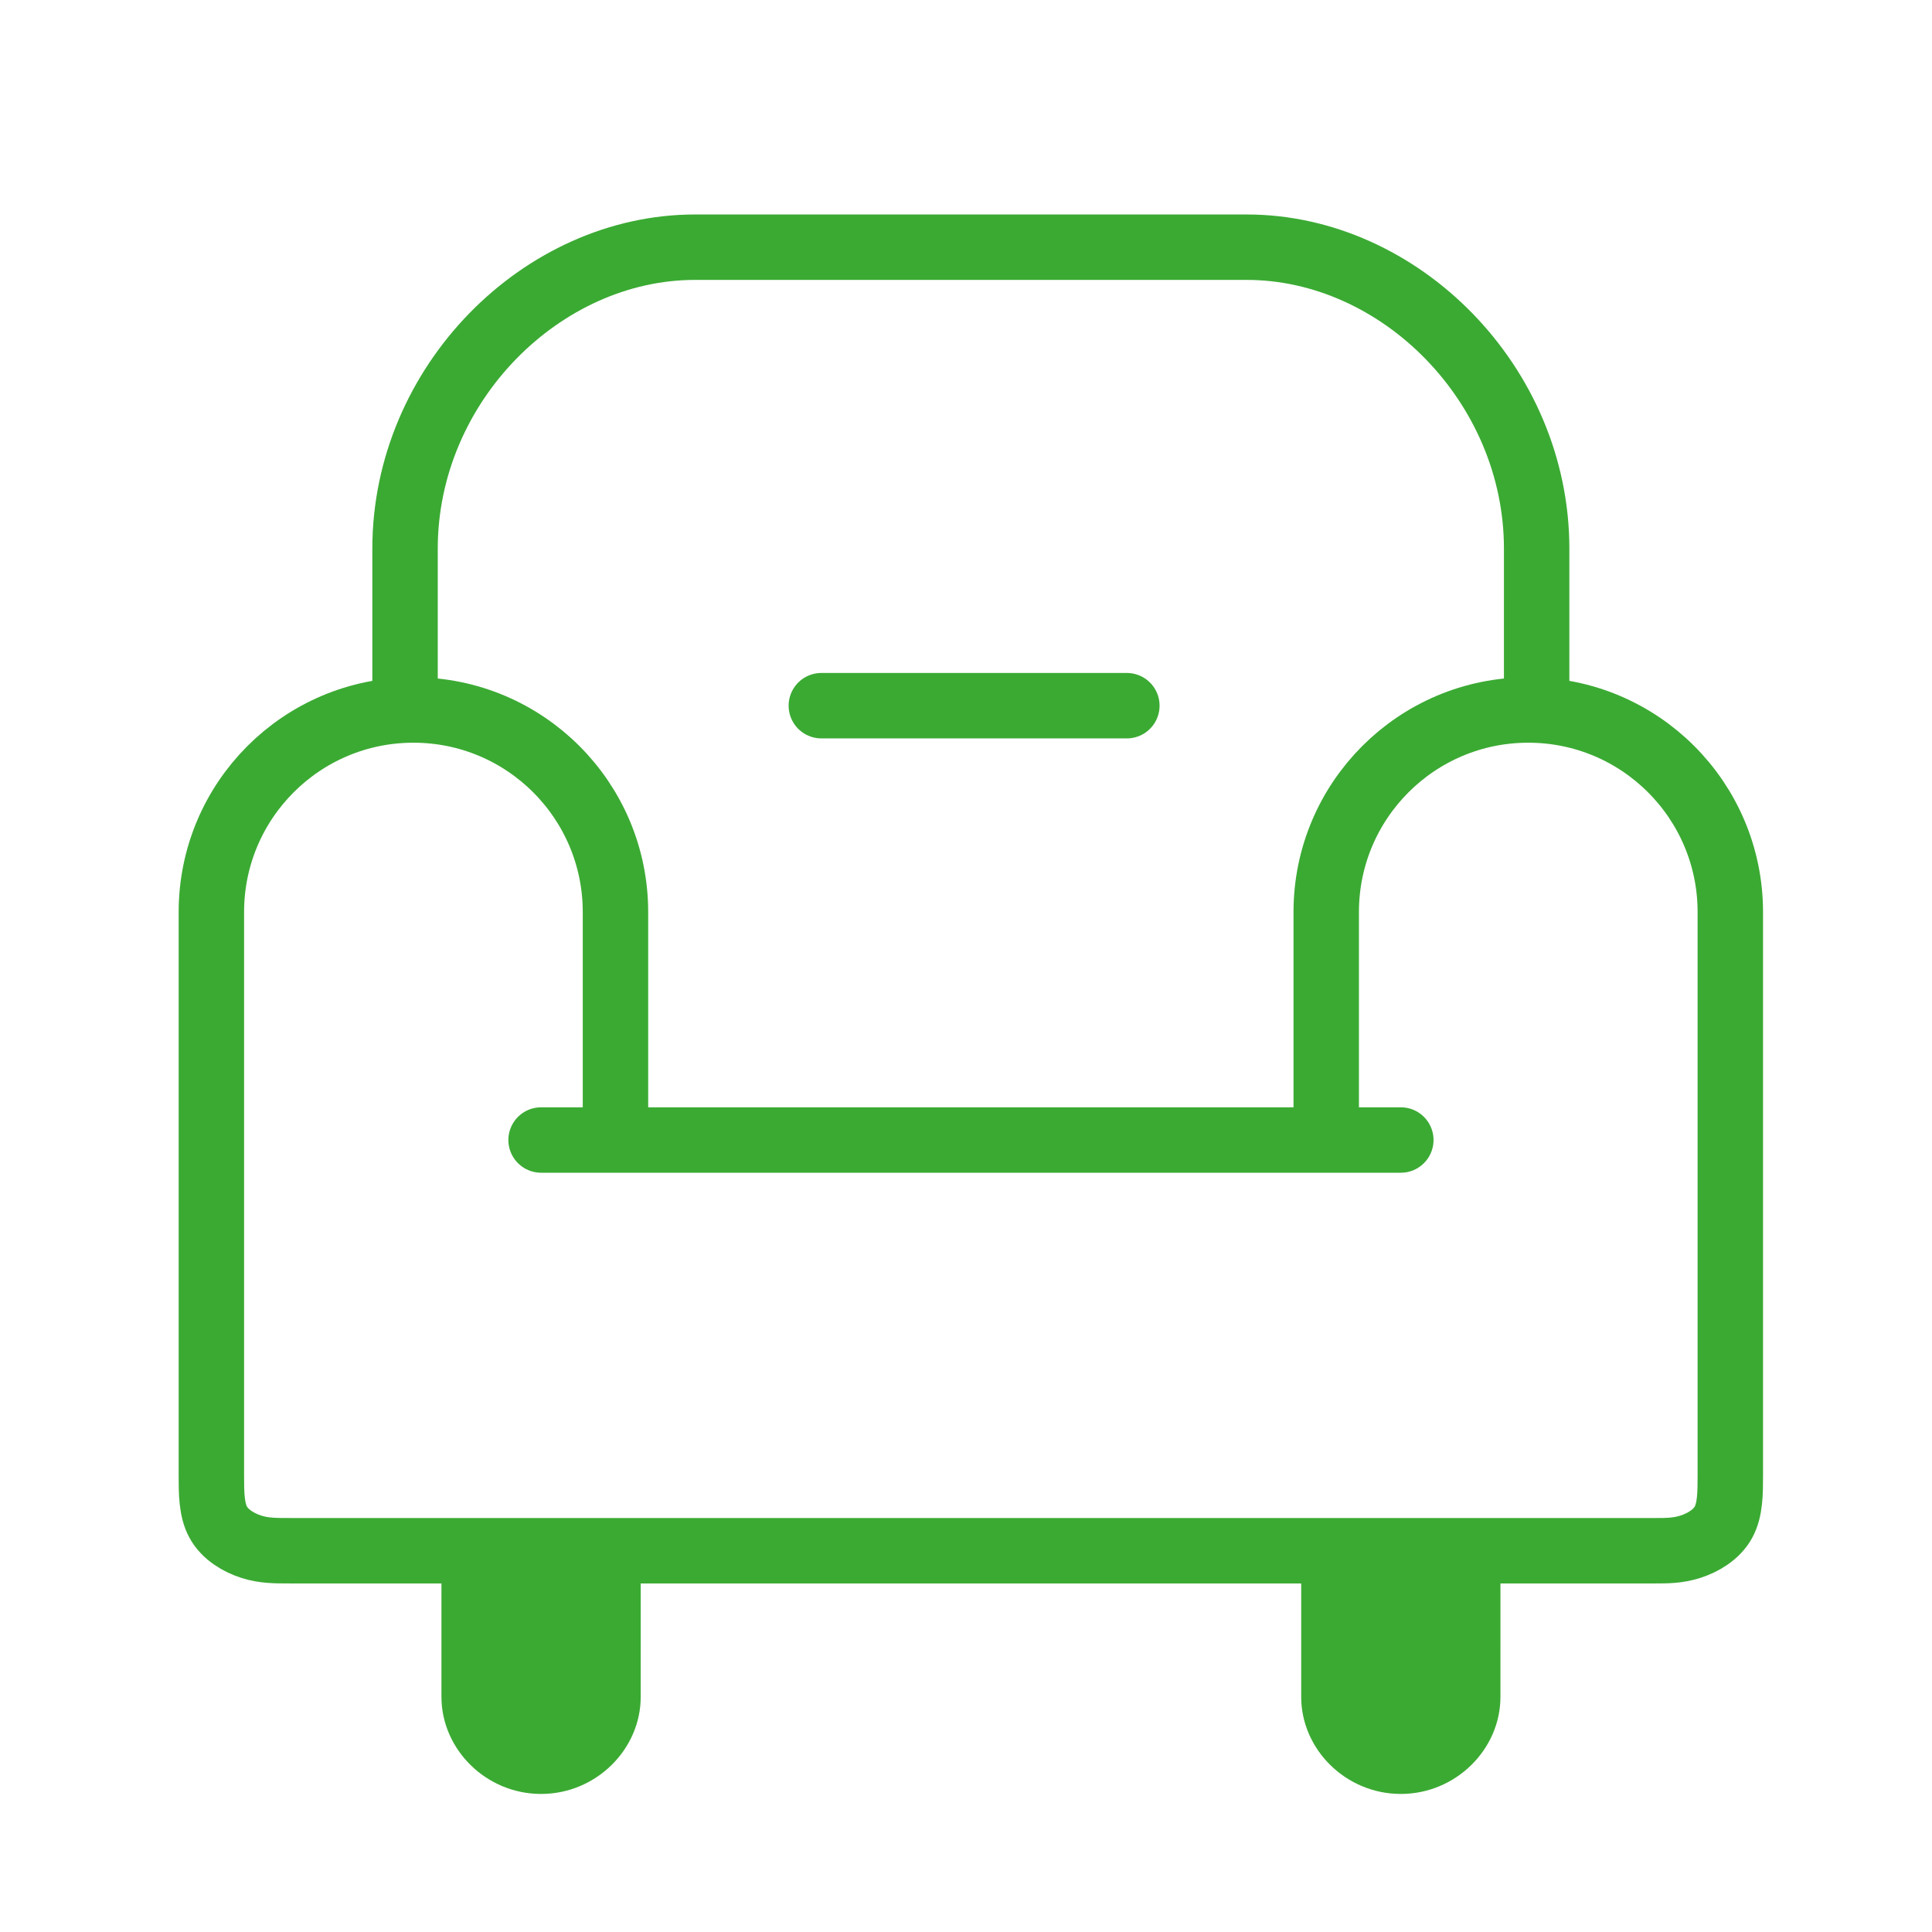<?xml version="1.0" encoding="UTF-8"?>
<!DOCTYPE svg PUBLIC "-//W3C//DTD SVG 1.1//EN" "http://www.w3.org/Graphics/SVG/1.1/DTD/svg11.dtd">
<!-- Creator: CorelDRAW 2019 (64-Bit) -->
<svg xmlns="http://www.w3.org/2000/svg" xml:space="preserve" width="20mm" height="20mm" version="1.1" style="shape-rendering:geometricPrecision; text-rendering:geometricPrecision; image-rendering:optimizeQuality; fill-rule:evenodd; clip-rule:evenodd"
viewBox="0 0 2000 2000"
 xmlns:xlink="http://www.w3.org/1999/xlink">
 <defs>
  <style type="text/css">
   <![CDATA[
    .str0 {stroke:#3BAA33;stroke-width:67.73;stroke-miterlimit:2.613}
    .str1 {stroke:#3BAA33;stroke-width:16.93;stroke-miterlimit:2.613}
    .str2 {stroke:#3BAA33;stroke-width:67.73;stroke-linecap:round;stroke-miterlimit:2.613}
    .fil0 {fill:none}
    .fil1 {fill:#3BAA33}
   ]]>
  </style>
 </defs>
 <g id="Layer_x0020_1">
  <path class="fil0 str0" d="M1372.9 1181.15l0 -237.01c0,-115.52 93.64,-209.16 209.16,-209.16 115.52,0 209.16,93.64 209.16,209.16l0 583.45c-0.01,17.64 -0.01,35.27 -7.11,48.22 -7.1,12.96 -21.3,21.23 -34.18,25.36 -12.88,4.14 -24.46,4.14 -36.03,4.14l-1413.76 0c-15.57,0 -27.15,0 -40.03,-4.14 -12.88,-4.13 -27.08,-12.4 -34.18,-25.36 -7.1,-12.95 -7.1,-30.58 -7.11,-48.22l0 -583.45c0,-115.52 93.64,-209.16 209.16,-209.16 115.52,0 209.16,93.64 209.16,209.16l0 237.01"/>
  <path class="fil0 str0" d="M1590.73 734.97l0.01 -166.93c0.01,-170.36 -141.78,-312.15 -300.15,-312.14l-285.57 0.01 -285.57 -0.01c-158.37,-0.01 -300.16,141.78 -300.15,312.14l0.01 166.93"/>
  <path class="fil1 str1" d="M465.45 1625.31l189.35 0 -0.01 131.3c0,49.62 -42.39,92.01 -94.67,92.01 -52.28,0 -94.67,-42.39 -94.67,-92.01l0 -131.3z"/>
  <path class="fil1 str1" d="M1544.8 1625.31l-0.01 131.3c0,49.62 -42.39,92.01 -94.67,92.01 -52.28,0 -94.67,-42.39 -94.67,-92.01l0 -131.3 189.35 0z"/>
  <line class="fil0 str2" x1="1166.52" y1="730.52" x2="850.25" y2= "730.52" />
  <line class="fil0 str2" x1="560.13" y1="1180.14" x2="1450.12" y2= "1180.14" />
 </g>
</svg>
